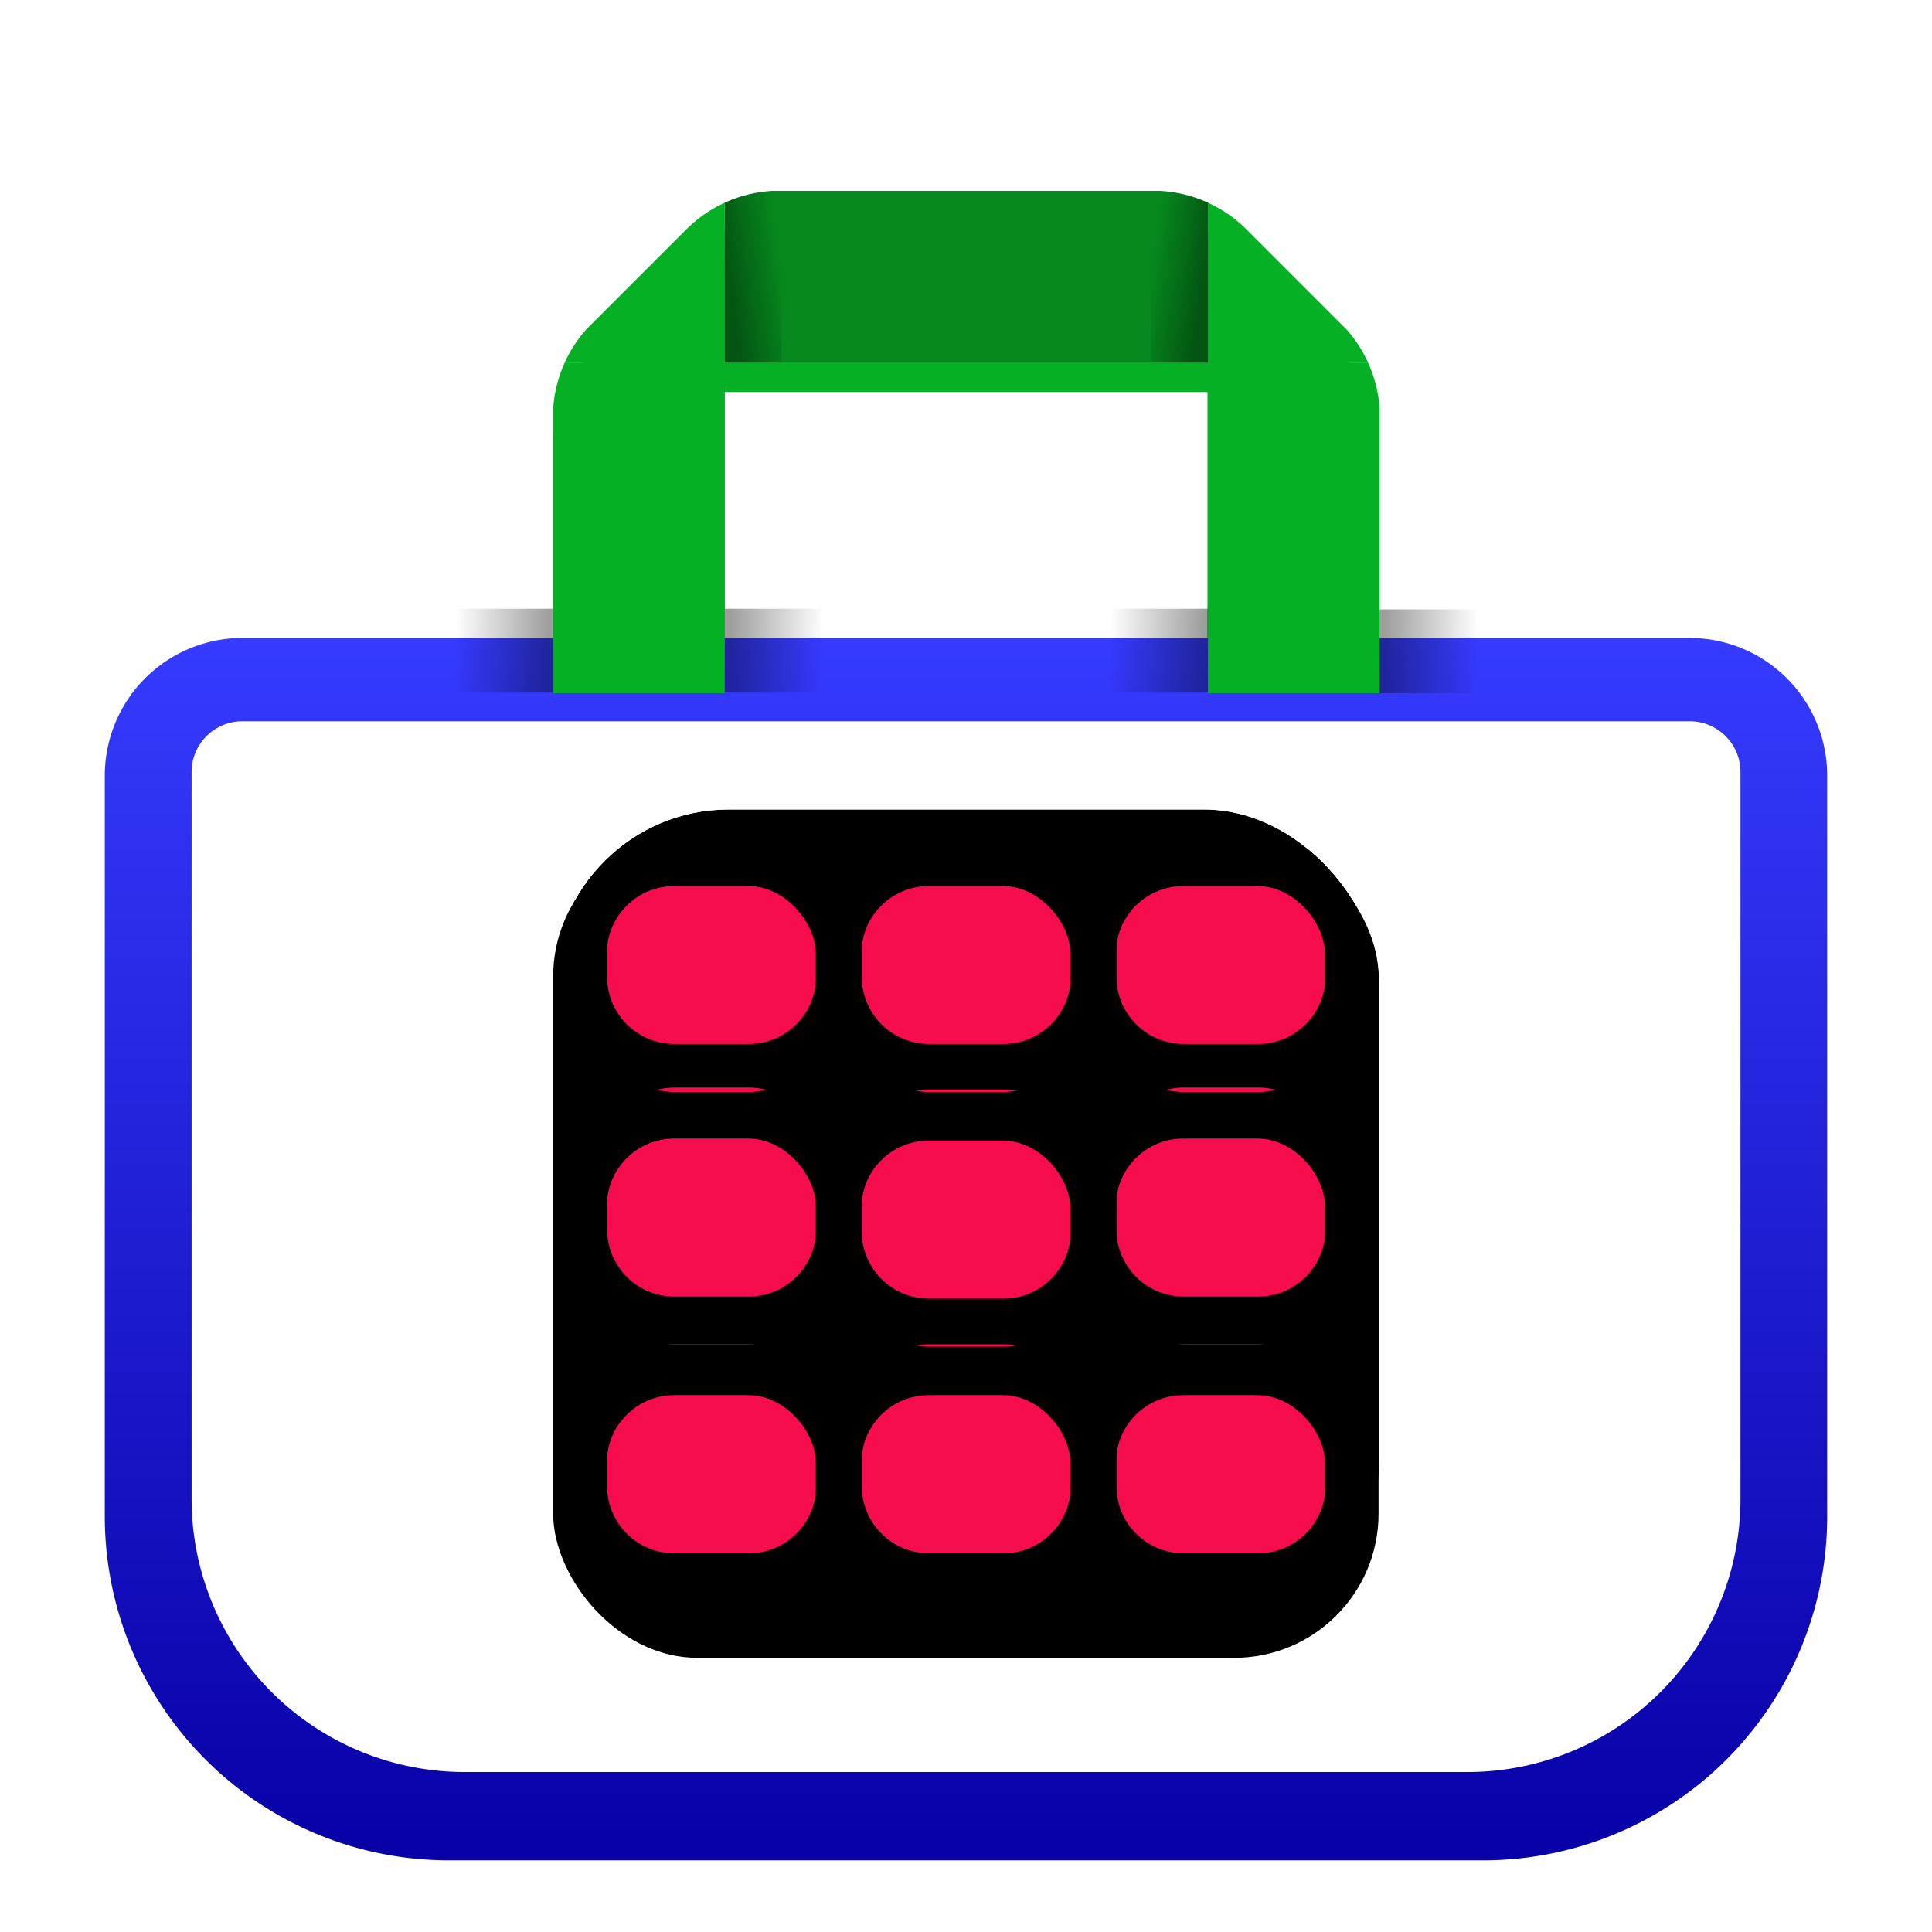 <svg xmlns="http://www.w3.org/2000/svg" xmlns:bx="https://greentree.cf" id="layer" x="0" y="0" version="1.1" viewBox="0 0 652 652" style="enable-background:new 0 0 652 652"><defs><linearGradient id="gradient-1" x1="246.487" x2="246.487" y1="43.686" y2="107.686" gradientTransform="matrix(0.144, 0.99, -0.315, 0.046, 233.494, -173.681)" gradientUnits="userSpaceOnUse"><stop offset="0" style="stop-color:transparent"/><stop offset="1" style="stop-color:rgba(0,0,0,.38)"/></linearGradient><linearGradient id="gradient-2" x1="246.487" x2="246.487" y1="43.686" y2="107.686" gradientTransform="matrix(0.144, 0.99, -0.315, 0.046, -414.78, -173.682)" gradientUnits="userSpaceOnUse"><stop offset="0" style="stop-color:transparent"/><stop offset="1" style="stop-color:rgba(0,0,0,.38)"/></linearGradient><linearGradient id="gradient-5" x1="246.487" x2="246.487" y1="43.686" y2="107.686" gradientTransform="matrix(0.014, 0.462, -0.543, 0.001, 536.94, -323.789)" gradientUnits="userSpaceOnUse"><stop offset="0" style="stop-color:transparent"/><stop offset="1" style="stop-color:rgba(0,0,0,.38)"/></linearGradient><linearGradient id="gradient-6" x1="246.487" x2="246.487" y1="43.686" y2="107.686" gradientTransform="matrix(0.014, 0.462, -0.543, 0.001, -359.223, 95.067)" gradientUnits="userSpaceOnUse"><stop offset="0" style="stop-color:transparent"/><stop offset="1" style="stop-color:rgba(0,0,0,.38)"/></linearGradient><linearGradient id="gradient-7" x1="246.487" x2="246.487" y1="43.686" y2="107.686" gradientTransform="matrix(0.014, 0.462, -0.543, 0.001, 292.774, -323.567)" gradientUnits="userSpaceOnUse"><stop offset="0" style="stop-color:transparent"/><stop offset="1" style="stop-color:rgba(0,0,0,.38)"/></linearGradient><linearGradient id="gradient-8" x1="246.487" x2="246.487" y1="43.686" y2="107.686" gradientTransform="matrix(0.014, 0.462, -0.543, 0.001, -115.057, 95.067)" gradientUnits="userSpaceOnUse"><stop offset="0" style="stop-color:transparent"/><stop offset="1" style="stop-color:rgba(0,0,0,.38)"/></linearGradient><radialGradient id="gradient-9" cx="324.136" cy="-75.686" r="90.082" gradientUnits="userSpaceOnUse"><stop offset="0" style="stop-color:#06881e"/><stop offset="1" style="stop-color:#06881e"/></radialGradient><filter id="drop-shadow-filter-0" width="1000%" height="1000%" x="-500%" y="-500%" bx:preset="drop-shadow 1 0 10 14 0.73 rgba(0,0,0,0.4)"><feGaussianBlur in="SourceAlpha" stdDeviation="14"/><feOffset dx="0" dy="10"/><feComponentTransfer result="offsetblur"><feFuncA id="spread-ctrl" slope="1.46" type="linear"/></feComponentTransfer><feFlood x="10" y="10" flood-color="rgba(0,0,0,0.4)"/><feComposite in2="offsetblur" operator="in"/><feMerge><feMergeNode/><feMergeNode in="SourceGraphic"/></feMerge></filter><filter id="drop-shadow-filter-2" width="1000%" height="1000%" x="-500%" y="-500%" bx:preset="drop-shadow 1 0 10 16 0.58 rgba(0,0,0,0.3)"><feGaussianBlur in="SourceAlpha" stdDeviation="16"/><feOffset dx="0" dy="10"/><feComponentTransfer result="offsetblur"><feFuncA id="spread-ctrl" slope="1.16" type="linear"/></feComponentTransfer><feFlood x="10" y="10" flood-color="rgba(0,0,0,0.3)"/><feComposite in2="offsetblur" operator="in"/><feMerge><feMergeNode/><feMergeNode in="SourceGraphic"/></feMerge></filter><clipPath id="clip-0"><path d="M 234.054 230.974 L 170.054 230.974 L 170.054 124.652 C 170.828 113.872 175.107 103.629 182.239 95.501 L 220.622 57.118 C 229.054 49.157 240 44.414 251.538 43.686 L 396.445 43.686 C 408.036 44.343 419.05 49.052 427.54 57.007 L 466.124 95.591 C 473.139 103.618 477.379 113.695 478.219 124.313 L 478.219 230.974 L 414.219 230.974 L 414.219 107.686 L 234.054 107.686 Z" style="filter:none"><title>shadow handle</title></path></clipPath><filter id="drop-shadow-filter-4" width="1000%" height="1000%" x="-500%" y="-500%" bx:preset="drop-shadow 1 0 7 7 0.36 rgba(255,255,255,0.3)"><feGaussianBlur in="SourceAlpha" stdDeviation="7"/><feOffset dx="0" dy="7"/><feComponentTransfer result="offsetblur"><feFuncA id="spread-ctrl" slope=".72" type="linear"/></feComponentTransfer><feFlood x="10" y="10" flood-color="rgba(255,255,255,0.3)"/><feComposite in2="offsetblur" operator="in"/><feMerge><feMergeNode/><feMergeNode in="SourceGraphic"/></feMerge></filter><filter id="filter-2" width="1000%" height="1000%" x="-500%" y="-500%" bx:preset="drop-shadow 1 0 -10 5 0.5 rgba(0,0,0,0.3)"><feGaussianBlur in="SourceAlpha" stdDeviation="5"/><feOffset dx="0" dy="-10"/><feComponentTransfer result="offsetblur"><feFuncA id="feFuncA-2" slope="1" type="linear"/></feComponentTransfer><feFlood x="10" y="10" flood-color="rgba(0,0,0,0.3)"/><feComposite in2="offsetblur" operator="in"/><feMerge><feMergeNode/><feMergeNode in="SourceGraphic"/></feMerge></filter><clipPath id="clip-1"><rect width="292.43" height="292.43" x="179.785" y="270.48" rx="62.1" ry="62.1"><title>black</title></rect></clipPath><filter id="filter-1" width="1000%" height="1000%" x="-500%" y="-500%" bx:preset="drop-shadow 1 0 10 15 0.48 rgba(0,0,0,0.56)"><feGaussianBlur in="SourceAlpha" stdDeviation="15"/><feOffset dx="0" dy="10"/><feComponentTransfer result="offsetblur"><feFuncA id="feFuncA-1" slope=".96" type="linear"/></feComponentTransfer><feFlood x="10" y="10" flood-color="rgba(0,0,0,0.56)"/><feComposite in2="offsetblur" operator="in"/><feMerge><feMergeNode/><feMergeNode in="SourceGraphic"/></feMerge></filter><filter id="filter-3" width="1000%" height="1000%" x="-500%" y="-500%" bx:preset="drop-shadow 1 0 10 15 0.48 rgba(0,0,0,0.56)"><feGaussianBlur in="SourceAlpha" stdDeviation="15"/><feOffset dx="0" dy="10"/><feComponentTransfer result="offsetblur"><feFuncA id="feFuncA-3" slope=".96" type="linear"/></feComponentTransfer><feFlood x="10" y="10" flood-color="rgba(0,0,0,0.56)"/><feComposite in2="offsetblur" operator="in"/><feMerge><feMergeNode/><feMergeNode in="SourceGraphic"/></feMerge></filter><linearGradient id="gradient-10" x1="325.999" x2="325.999" y1="205.284" y2="617.816" gradientTransform="matrix(1, 0, 0, 1, 0, 0)" gradientUnits="userSpaceOnUse"><stop offset="0" style="stop-color:#353bff"/><stop offset="1" style="stop-color:#0800a6"/></linearGradient></defs><style type="text/css"/><path d="M 244.51 233.83 L 186.614 233.83 L 186.614 137.649 C 187.315 127.898 191.186 118.632 197.637 111.28 L 232.359 76.558 C 239.987 69.356 249.889 65.065 260.326 64.407 L 391.411 64.407 C 401.896 65.001 411.86 69.261 419.54 76.457 L 454.444 111.361 C 460.79 118.622 464.625 127.738 465.385 137.343 L 465.385 233.83 L 407.489 233.83 L 407.489 122.302 L 244.51 122.302 Z" style="fill:#06b025;filter:url(#drop-shadow-filter-2)"><title>shadow handle</title></path><path style="stroke-width:30px;filter:url(#filter-3);fill:url(#gradient-10)" d="M 81.843 205.284 H 570.155 A 46.477 46.477 0 0 1 616.632 251.761 V 501.721 A 116.095 116.095 0 0 1 500.537 617.816 H 151.461 A 116.095 116.095 0 0 1 35.366 501.721 V 251.761 A 46.477 46.477 0 0 1 81.843 205.284 Z" bx:shape="rect 35.366 205.284 581.266 412.532 46.477 46.477 116.095 116.095 1@f5441ab0"><title>basket</title></path><path style="fill:#fff;stroke-width:30px;filter:url(#filter-1)" d="M 81.794 233.403 H 570.236 A 17.131 17.131 0 0 1 587.367 250.534 V 495.86 A 92.154 92.154 0 0 1 495.213 588.014 H 156.817 A 92.154 92.154 0 0 1 64.663 495.86 V 250.534 A 17.131 17.131 0 0 1 81.794 233.403 Z" bx:shape="rect 64.663 233.403 522.704 354.611 17.131 17.131 92.154 92.154 1@9bc2279a"><title>white cover</title></path><g transform="matrix(0.905, 0, 0, 0.905, 32.781, 24.887)" style="filter:none;clip-path:url(#clip-0)"><title>handle</title><rect width="64" height="123.288" x="170.054" y="107.686" style="fill:#06b025"/><rect width="64" height="123.288" x="414.219" y="107.686" style="fill:#06b025"/><rect width="180.165" height="64" x="234.054" y="-107.686" style="fill:url(#gradient-9)" transform="matrix(1, 0, 0, -1, 0, 0)"/><path d="M 170.054 107.686 L 234.054 43.686 L 234.054 107.686 L 170.054 107.686 Z" style="fill:#06b025"/><path d="M 414.219 43.686 L 478.219 107.686 L 414.219 107.686 L 414.219 43.686 Z" style="fill:#06b025"/><rect width="21.139" height="64" x="234.054" y="43.686" style="fill:url(#gradient-1)"/><rect width="21.139" height="64" x="-414.219" y="43.686" style="fill:url(#gradient-2)" transform="matrix(-1, 0, 0, 1, 0, 0)"/></g><g transform="matrix(0.784, 0, 0, 0.784, 73.326, 101.673)" style="filter:url(#drop-shadow-filter-0)"><title>logo</title><rect width="355.3" height="355.3" x="144.58" y="218.624" rx="62.1" ry="62.1"><title>black</title></rect><rect width="89.958" height="89.958" x="167.679" y="241.723" style="fill:#f70d4e" rx="28.994" ry="28.994"/><rect width="89.958" height="89.958" x="277.266" y="241.723" style="fill:#f70d4e" rx="28.994" ry="28.994"/><rect width="89.958" height="89.958" x="386.825" y="241.723" style="fill:#f70d4e" rx="28.994" ry="28.994"/><rect width="89.958" height="89.958" x="167.679" y="350.4" style="fill:#f70d4e" rx="28.994" ry="28.994"/><rect width="89.958" height="89.958" x="277.252" y="351.296" style="fill:#f70d4e" rx="28.994" ry="28.994"/><rect width="89.958" height="89.958" x="386.825" y="350.4" style="fill:#f70d4e" rx="28.994" ry="28.994"/><rect width="89.958" height="89.958" x="167.679" y="460.869" style="fill:#f70d4e" rx="28.994" ry="28.994"/><rect width="89.958" height="89.958" x="277.266" y="460.869" style="fill:#f70d4e" rx="28.994" ry="28.994"/><rect width="89.958" height="89.958" x="386.825" y="460.869" style="fill:#f70d4e" rx="28.994" ry="28.994"/></g><g style="visibility:hidden" transform="matrix(0.905, 0, 0, 0.905, 31.096, 31.096)"><title>crescents</title><path style="fill:#fff" d="M 272.93 299.782 A 20.596 20.596 0 0 1 272.93 340.218 A 49.59 49.59 0 0 0 272.93 299.782 Z" transform="matrix(-0.924, -0.383, 0.383, -0.924, 309.233, 504.102)" bx:shape="crescent 269 320 20.596 158 0.7 1@08b2f45c"/><path style="fill:#fff" d="M 272.93 299.782 A 20.596 20.596 0 0 1 272.93 340.218 A 49.59 49.59 0 0 0 272.93 299.782 Z" transform="matrix(-0.383, -0.924, 0.924, -0.383, 47.996, 419.089)" bx:shape="crescent 269 320 20.596 158 0.7 1@08b2f45c"/><path style="fill:#fff" d="M 272.93 299.782 A 20.596 20.596 0 0 1 272.93 340.218 A 49.59 49.59 0 0 0 272.93 299.782 Z" transform="matrix(0.924, -0.383, -0.383, -0.924, 342.792, 504.12)" bx:shape="crescent 269 320 20.596 158 0.7 1@08b2f45c"/><path style="fill:#fff" d="M 272.93 299.782 A 20.596 20.596 0 0 1 272.93 340.218 A 49.59 49.59 0 0 0 272.93 299.782 Z" transform="matrix(0.383, -0.924, -0.924, -0.383, 604.03, 419.108)" bx:shape="crescent 269 320 20.596 158 0.7 1@08b2f45c"/></g><g transform="matrix(0.905, 0, 0, 0.956, 31.096, 19.467)"><title>shadows around handle</title><rect width="36" height="29.572" x="480.082" y="-224.325" style="fill:url(#gradient-5)" transform="matrix(1, 0, 0, -1, 0, 0)"/><rect width="36" height="29.572" x="-416.082" y="194.531" style="fill:url(#gradient-6)" transform="matrix(-1, 0, 0, 1, 0, 0)"/><rect width="36" height="29.572" x="235.917" y="-224.103" style="fill:url(#gradient-7)" transform="matrix(1, 0, 0, -1, 0, 0)"/><rect width="36" height="29.572" x="-171.917" y="194.531" style="fill:url(#gradient-8)" transform="matrix(-1, 0, 0, 1, 0, 0)"/></g><g style="clip-path:url(#clip-1)" transform="matrix(0.953, 0, 0, 0.953, 15.412, 15.412)"><title>accents</title><path d="M 230.896 270.48 L 421.103 270.48 C 449.331 270.48 472.215 293.363 472.215 321.591 L 472.215 511.798 C 472.215 540.026 449.331 562.91 421.103 562.91 L 230.896 562.91 C 202.668 562.91 179.785 540.026 179.785 511.798 L 179.785 321.591 C 179.785 293.363 202.668 270.48 230.896 270.48 Z M 198.797 313.355 L 198.797 339.668 C 198.797 352.848 209.481 363.532 222.66 363.532 L 248.973 363.532 C 262.152 363.532 272.836 352.848 272.836 339.668 L 272.836 313.355 C 272.836 300.176 262.152 289.492 248.973 289.492 L 222.66 289.492 C 209.481 289.492 198.797 300.176 198.797 313.355 Z M 288.992 313.355 L 288.992 339.668 C 288.992 352.848 299.676 363.532 312.856 363.532 L 339.169 363.532 C 352.348 363.532 363.032 352.848 363.032 339.668 L 363.032 313.355 C 363.032 300.176 352.348 289.492 339.169 289.492 L 312.856 289.492 C 299.676 289.492 288.992 300.176 288.992 313.355 Z M 379.165 313.355 L 379.165 339.668 C 379.165 352.848 389.849 363.532 403.028 363.532 L 429.341 363.532 C 442.521 363.532 453.205 352.848 453.205 339.668 L 453.205 313.355 C 453.205 300.176 442.521 289.492 429.341 289.492 L 403.028 289.492 C 389.849 289.492 379.165 300.176 379.165 313.355 Z M 198.797 402.802 L 198.797 429.115 C 198.797 442.294 209.481 452.978 222.66 452.978 L 248.973 452.978 C 262.152 452.978 272.836 442.294 272.836 429.115 L 272.836 402.802 C 272.836 389.622 262.152 378.938 248.973 378.938 L 222.66 378.938 C 209.481 378.938 198.797 389.622 198.797 402.802 Z M 288.981 403.539 L 288.981 429.852 C 288.981 443.032 299.665 453.716 312.844 453.716 L 339.157 453.716 C 352.336 453.716 363.021 443.032 363.021 429.852 L 363.021 403.539 C 363.021 390.36 352.336 379.676 339.157 379.676 L 312.844 379.676 C 299.665 379.676 288.981 390.36 288.981 403.539 Z M 379.165 402.802 L 379.165 429.115 C 379.165 442.294 389.849 452.978 403.028 452.978 L 429.341 452.978 C 442.521 452.978 453.205 442.294 453.205 429.115 L 453.205 402.802 C 453.205 389.622 442.521 378.938 429.341 378.938 L 403.028 378.938 C 389.849 378.938 379.165 389.622 379.165 402.802 Z M 198.797 493.723 L 198.797 520.036 C 198.797 533.216 209.481 543.9 222.66 543.9 L 248.973 543.9 C 262.152 543.9 272.836 533.216 272.836 520.036 L 272.836 493.723 C 272.836 480.544 262.152 469.86 248.973 469.86 L 222.66 469.86 C 209.481 469.86 198.797 480.544 198.797 493.723 Z M 288.992 493.723 L 288.992 520.036 C 288.992 533.216 299.676 543.9 312.856 543.9 L 339.169 543.9 C 352.348 543.9 363.032 533.216 363.032 520.036 L 363.032 493.723 C 363.032 480.544 352.348 469.86 339.169 469.86 L 312.856 469.86 C 299.676 469.86 288.992 480.544 288.992 493.723 Z M 379.165 493.723 L 379.165 520.036 C 379.165 533.216 389.849 543.9 403.028 543.9 L 429.341 543.9 C 442.521 543.9 453.205 533.216 453.205 520.036 L 453.205 493.723 C 453.205 480.544 442.521 469.86 429.341 469.86 L 403.028 469.86 C 389.849 469.86 379.165 480.544 379.165 493.723 Z" style="filter:url(#drop-shadow-filter-4);isolation:isolate"><title>white accents</title></path><path d="M 230.896 270.48 L 421.103 270.48 C 449.331 270.48 472.215 293.363 472.215 321.591 L 472.215 511.798 C 472.215 540.026 449.331 562.91 421.103 562.91 L 230.896 562.91 C 202.668 562.91 179.785 540.026 179.785 511.798 L 179.785 321.591 C 179.785 293.363 202.668 270.48 230.896 270.48 Z M 198.797 313.355 L 198.797 339.668 C 198.797 352.848 209.481 363.532 222.66 363.532 L 248.973 363.532 C 262.152 363.532 272.836 352.848 272.836 339.668 L 272.836 313.355 C 272.836 300.176 262.152 289.492 248.973 289.492 L 222.66 289.492 C 209.481 289.492 198.797 300.176 198.797 313.355 Z M 288.992 313.355 L 288.992 339.668 C 288.992 352.848 299.676 363.532 312.856 363.532 L 339.169 363.532 C 352.348 363.532 363.032 352.848 363.032 339.668 L 363.032 313.355 C 363.032 300.176 352.348 289.492 339.169 289.492 L 312.856 289.492 C 299.676 289.492 288.992 300.176 288.992 313.355 Z M 379.165 313.355 L 379.165 339.668 C 379.165 352.848 389.849 363.532 403.028 363.532 L 429.341 363.532 C 442.521 363.532 453.205 352.848 453.205 339.668 L 453.205 313.355 C 453.205 300.176 442.521 289.492 429.341 289.492 L 403.028 289.492 C 389.849 289.492 379.165 300.176 379.165 313.355 Z M 198.797 402.802 L 198.797 429.115 C 198.797 442.294 209.481 452.978 222.66 452.978 L 248.973 452.978 C 262.152 452.978 272.836 442.294 272.836 429.115 L 272.836 402.802 C 272.836 389.622 262.152 378.938 248.973 378.938 L 222.66 378.938 C 209.481 378.938 198.797 389.622 198.797 402.802 Z M 288.981 403.539 L 288.981 429.852 C 288.981 443.032 299.665 453.716 312.844 453.716 L 339.157 453.716 C 352.336 453.716 363.021 443.032 363.021 429.852 L 363.021 403.539 C 363.021 390.36 352.336 379.676 339.157 379.676 L 312.844 379.676 C 299.665 379.676 288.981 390.36 288.981 403.539 Z M 379.165 402.802 L 379.165 429.115 C 379.165 442.294 389.849 452.978 403.028 452.978 L 429.341 452.978 C 442.521 452.978 453.205 442.294 453.205 429.115 L 453.205 402.802 C 453.205 389.622 442.521 378.938 429.341 378.938 L 403.028 378.938 C 389.849 378.938 379.165 389.622 379.165 402.802 Z M 198.797 493.723 L 198.797 520.036 C 198.797 533.216 209.481 543.9 222.66 543.9 L 248.973 543.9 C 262.152 543.9 272.836 533.216 272.836 520.036 L 272.836 493.723 C 272.836 480.544 262.152 469.86 248.973 469.86 L 222.66 469.86 C 209.481 469.86 198.797 480.544 198.797 493.723 Z M 288.992 493.723 L 288.992 520.036 C 288.992 533.216 299.676 543.9 312.856 543.9 L 339.169 543.9 C 352.348 543.9 363.032 533.216 363.032 520.036 L 363.032 493.723 C 363.032 480.544 352.348 469.86 339.169 469.86 L 312.856 469.86 C 299.676 469.86 288.992 480.544 288.992 493.723 Z M 379.165 493.723 L 379.165 520.036 C 379.165 533.216 389.849 543.9 403.028 543.9 L 429.341 543.9 C 442.521 543.9 453.205 533.216 453.205 520.036 L 453.205 493.723 C 453.205 480.544 442.521 469.86 429.341 469.86 L 403.028 469.86 C 389.849 469.86 379.165 480.544 379.165 493.723 Z" style="filter:url(#filter-2)"><title>black accents</title></path></g></svg>